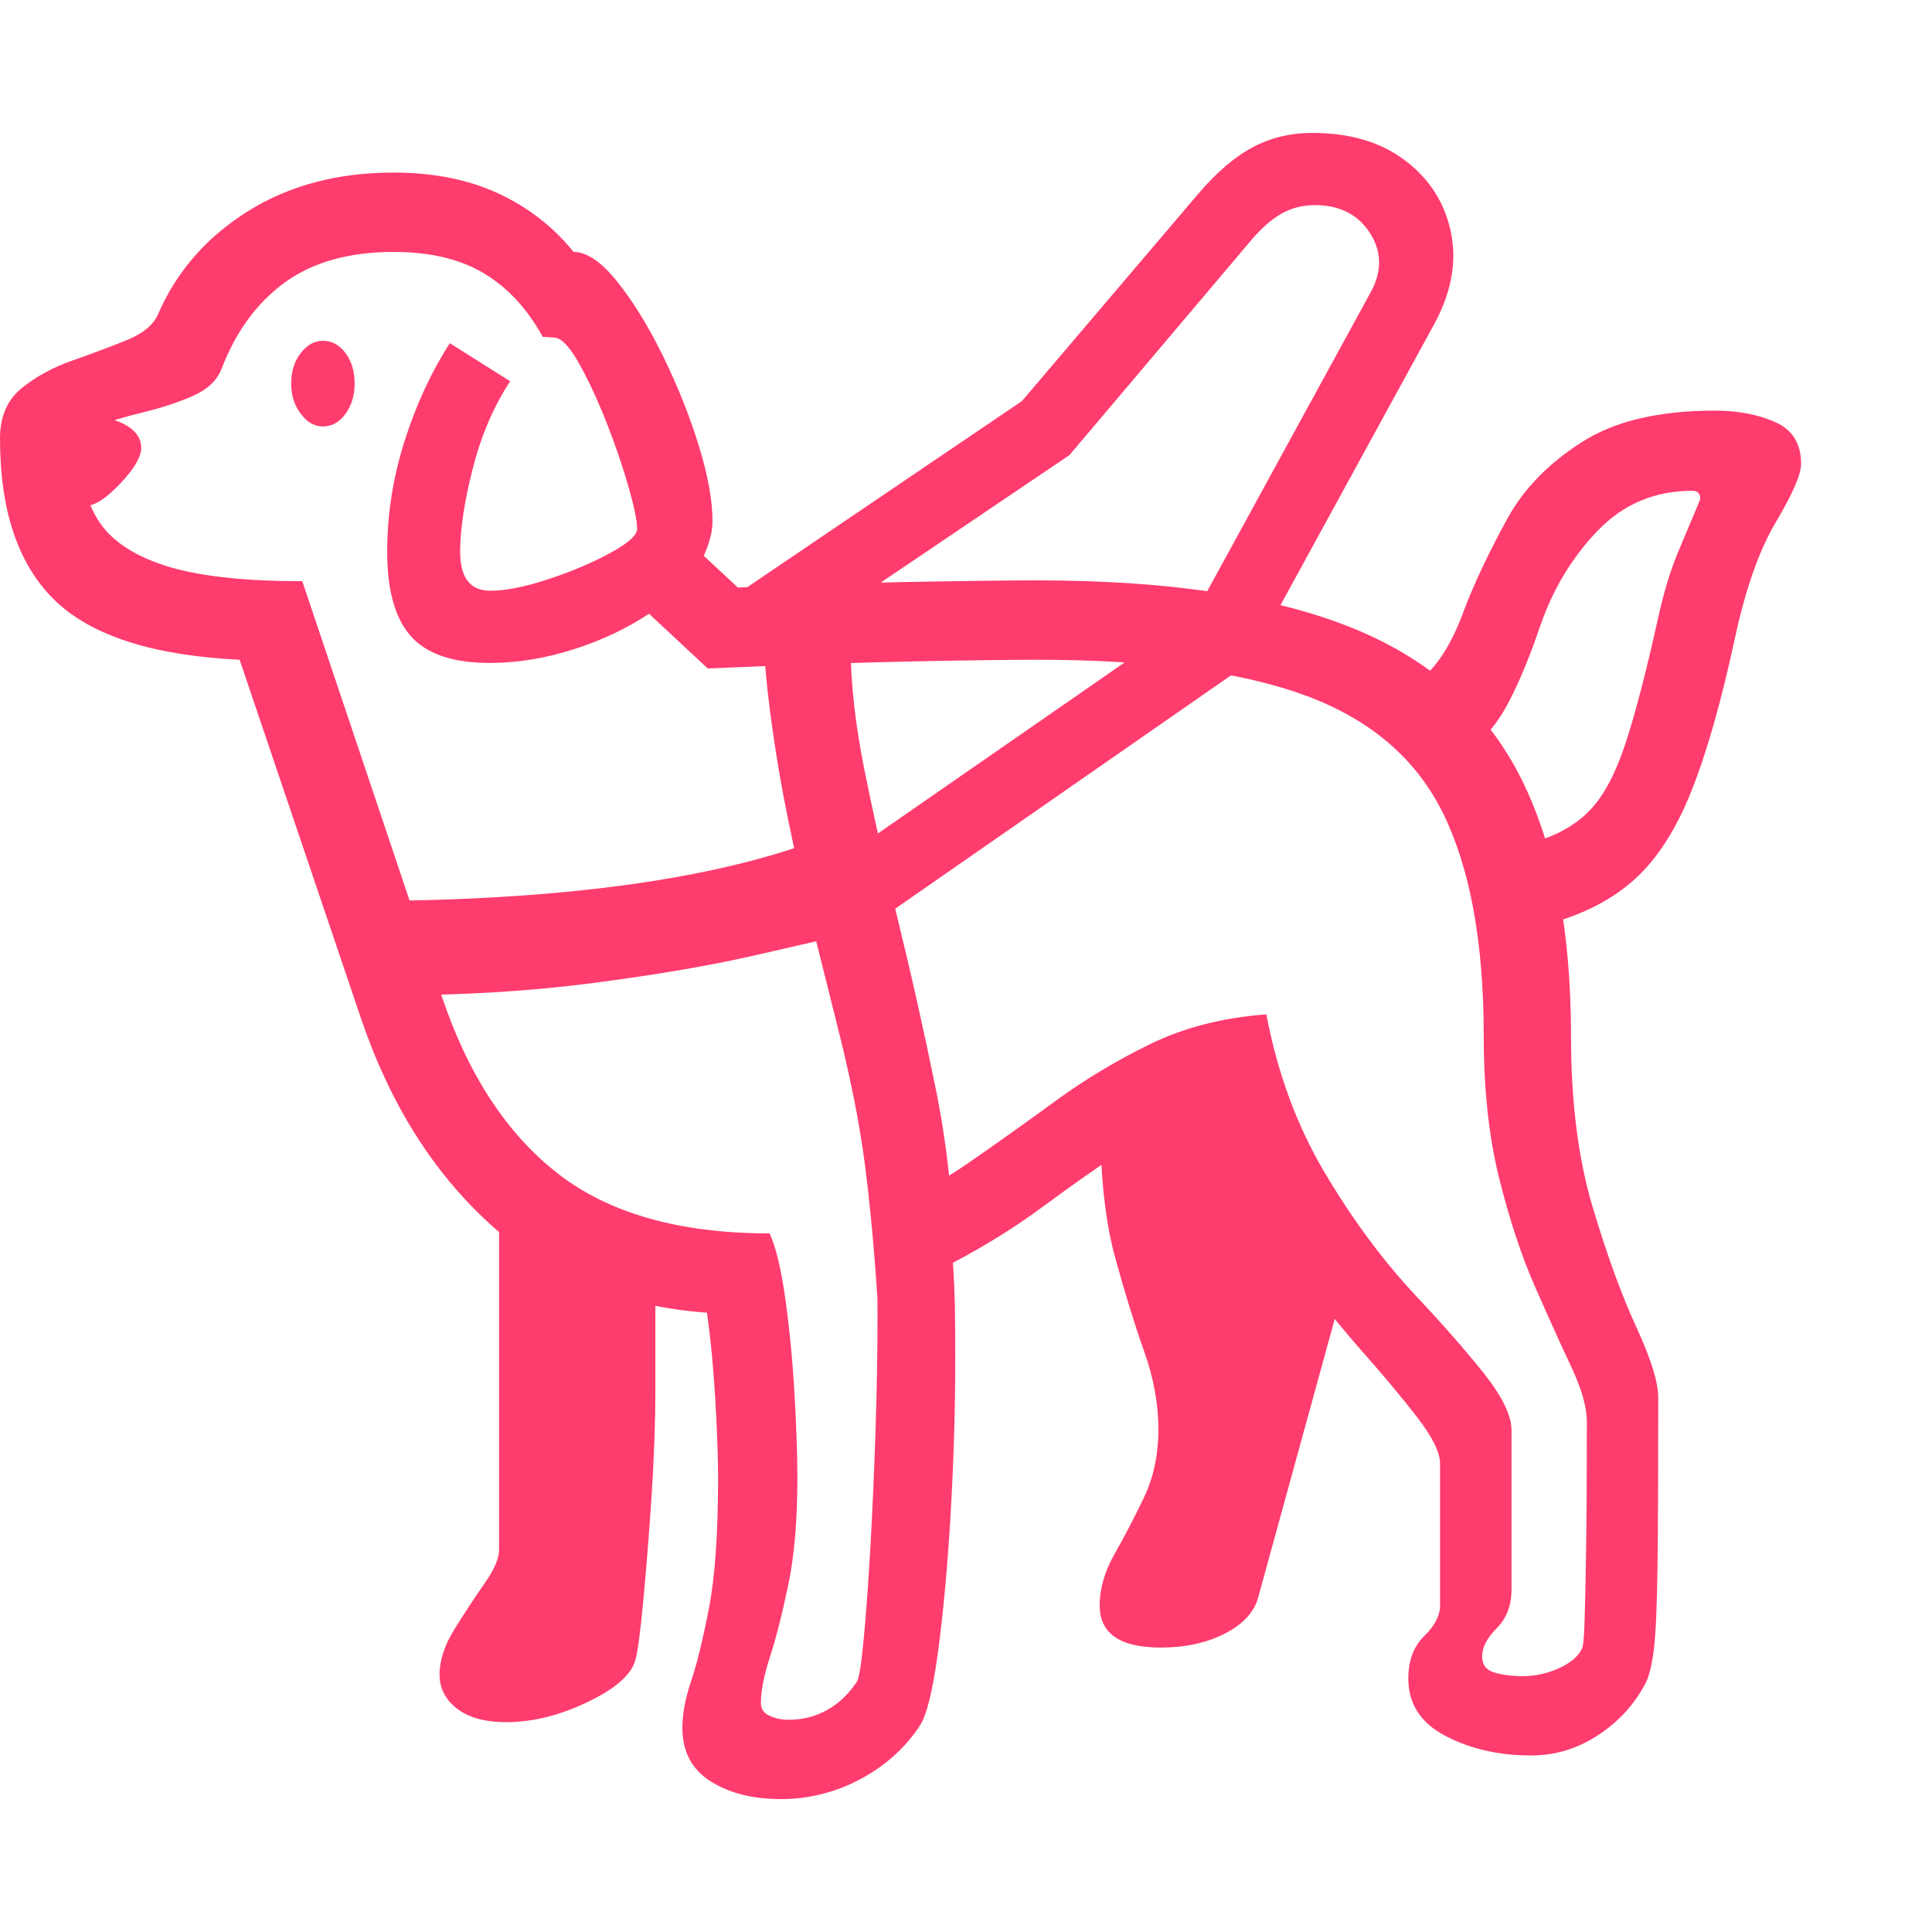 <svg version="1.1" xmlns="http://www.w3.org/2000/svg" style="fill:rgba(0,0,0,1.0)" width="256" height="256" viewBox="0 0 38.047 32.812"><path fill="rgb(255, 60, 110)" d="M15.375 32.812 C14.823 32.812 14.362 32.695 13.992 32.461 C13.622 32.227 13.438 31.875 13.438 31.406 C13.438 31.135 13.495 30.831 13.609 30.492 C13.724 30.154 13.841 29.674 13.961 29.055 C14.081 28.435 14.141 27.583 14.141 26.5 C14.141 26.083 14.122 25.563 14.086 24.938 C14.049 24.312 13.995 23.745 13.922 23.234 C12.224 23.109 10.807 22.534 9.672 21.508 C8.536 20.482 7.682 19.125 7.109 17.438 L4.719 10.375 C3.01 10.292 1.797 9.901 1.078 9.203 C0.359 8.505 0 7.443 0 6.016 C0 5.589 0.141 5.26 0.422 5.031 C0.703 4.802 1.036 4.62 1.422 4.484 C1.807 4.349 2.161 4.216 2.484 4.086 C2.807 3.956 3.016 3.786 3.109 3.578 C3.474 2.734 4.062 2.057 4.875 1.547 C5.688 1.036 6.646 0.781 7.75 0.781 C8.531 0.781 9.216 0.917 9.805 1.188 C10.393 1.458 10.891 1.844 11.297 2.344 C11.557 2.344 11.844 2.539 12.156 2.93 C12.469 3.32 12.768 3.807 13.055 4.391 C13.341 4.974 13.576 5.56 13.758 6.148 C13.94 6.737 14.031 7.234 14.031 7.641 C14.031 7.755 14.016 7.87 13.984 7.984 C13.953 8.099 13.911 8.214 13.859 8.328 L14.531 8.953 C16.031 8.891 17.268 8.852 18.242 8.836 C19.216 8.82 19.948 8.812 20.438 8.812 C22.979 8.812 25.018 9.115 26.555 9.719 C28.091 10.323 29.206 11.284 29.898 12.602 C30.591 13.919 30.938 15.646 30.938 17.781 C30.938 19.083 31.081 20.211 31.367 21.164 C31.654 22.117 31.94 22.904 32.227 23.523 C32.513 24.143 32.656 24.604 32.656 24.906 C32.656 26.396 32.651 27.518 32.641 28.273 C32.63 29.029 32.607 29.557 32.57 29.859 C32.534 30.161 32.479 30.385 32.406 30.531 C32.187 30.948 31.875 31.289 31.469 31.555 C31.062 31.82 30.625 31.953 30.156 31.953 C29.521 31.953 28.958 31.826 28.469 31.57 C27.979 31.315 27.734 30.938 27.734 30.438 C27.734 30.083 27.839 29.805 28.047 29.602 C28.255 29.398 28.359 29.198 28.359 29 L28.359 26.203 C28.359 25.984 28.208 25.68 27.906 25.289 C27.604 24.898 27.214 24.432 26.734 23.891 C26.214 23.297 25.682 22.602 25.141 21.805 C24.599 21.008 24.156 20.135 23.812 19.188 C23.208 19.396 22.643 19.677 22.117 20.031 C21.591 20.385 21.06 20.76 20.523 21.156 C19.987 21.552 19.401 21.917 18.766 22.25 C18.786 22.542 18.799 22.841 18.805 23.148 C18.81 23.456 18.812 23.771 18.812 24.094 C18.812 25.135 18.781 26.18 18.719 27.227 C18.656 28.273 18.573 29.177 18.469 29.938 C18.365 30.698 18.245 31.177 18.109 31.375 C17.818 31.813 17.427 32.161 16.938 32.422 C16.448 32.682 15.927 32.812 15.375 32.812 Z M9.969 31.297 C9.552 31.297 9.229 31.208 9 31.031 C8.771 30.854 8.656 30.63 8.656 30.359 C8.656 30.078 8.755 29.779 8.953 29.461 C9.151 29.143 9.346 28.846 9.539 28.57 C9.732 28.294 9.828 28.073 9.828 27.906 L9.828 21.281 L12.906 22.594 L12.906 24.734 C12.906 25.401 12.88 26.122 12.828 26.898 C12.776 27.674 12.721 28.359 12.664 28.953 C12.607 29.547 12.557 29.917 12.516 30.062 C12.443 30.354 12.13 30.633 11.578 30.898 C11.026 31.164 10.49 31.297 9.969 31.297 Z M1.688 7.344 C1.49 7.344 1.302 7.232 1.125 7.008 C0.948 6.784 0.859 6.547 0.859 6.297 C0.859 6.099 0.948 5.932 1.125 5.797 C1.302 5.661 1.521 5.594 1.781 5.594 C2.073 5.594 2.312 5.651 2.5 5.766 C2.688 5.88 2.781 6.026 2.781 6.203 C2.781 6.38 2.643 6.615 2.367 6.906 C2.091 7.198 1.865 7.344 1.688 7.344 Z M7.641 16.984 L7.078 15.125 C8.349 15.125 9.534 15.081 10.633 14.992 C11.732 14.904 12.737 14.771 13.648 14.594 C14.56 14.417 15.365 14.198 16.062 13.938 L16.656 15.781 C16.312 15.865 15.706 16.005 14.836 16.203 C13.966 16.401 12.911 16.581 11.672 16.742 C10.432 16.904 9.089 16.984 7.641 16.984 Z M15.531 31.25 C15.802 31.25 16.052 31.188 16.281 31.062 C16.51 30.937 16.708 30.75 16.875 30.5 C16.917 30.438 16.961 30.161 17.008 29.672 C17.055 29.182 17.099 28.573 17.141 27.844 C17.182 27.115 17.216 26.349 17.242 25.547 C17.268 24.745 17.281 24 17.281 23.312 C17.281 22.854 17.273 22.443 17.258 22.078 C17.242 21.714 17.219 21.432 17.188 21.234 C17.844 21.016 18.458 20.708 19.031 20.312 C19.604 19.917 20.182 19.505 20.766 19.078 C21.349 18.651 21.977 18.273 22.648 17.945 C23.32 17.617 24.083 17.422 24.938 17.359 C25.156 18.505 25.534 19.534 26.07 20.445 C26.607 21.357 27.198 22.161 27.844 22.859 C28.385 23.432 28.841 23.951 29.211 24.414 C29.581 24.878 29.766 25.255 29.766 25.547 L29.766 28.688 C29.766 29 29.669 29.253 29.477 29.445 C29.284 29.638 29.188 29.823 29.188 30 C29.188 30.167 29.268 30.273 29.43 30.32 C29.591 30.367 29.776 30.391 29.984 30.391 C30.234 30.391 30.474 30.339 30.703 30.234 C30.932 30.13 31.083 30 31.156 29.844 C31.177 29.812 31.193 29.654 31.203 29.367 C31.214 29.081 31.224 28.615 31.234 27.969 C31.245 27.323 31.25 26.458 31.25 25.375 C31.25 25.094 31.148 24.737 30.945 24.305 C30.742 23.872 30.505 23.349 30.234 22.734 C29.964 22.12 29.727 21.404 29.523 20.586 C29.32 19.768 29.219 18.833 29.219 17.781 C29.219 15.958 28.956 14.505 28.43 13.422 C27.904 12.339 27.003 11.56 25.727 11.086 C24.451 10.612 22.677 10.375 20.406 10.375 C19.906 10.375 19.122 10.385 18.055 10.406 C16.987 10.427 15.615 10.474 13.938 10.547 L12.781 9.469 C12.344 9.76 11.846 9.995 11.289 10.172 C10.732 10.349 10.182 10.438 9.641 10.438 C8.922 10.438 8.406 10.263 8.094 9.914 C7.781 9.565 7.625 9.01 7.625 8.25 C7.625 7.51 7.74 6.781 7.969 6.062 C8.198 5.344 8.495 4.703 8.859 4.141 L10.047 4.891 C9.724 5.38 9.479 5.951 9.312 6.602 C9.146 7.253 9.062 7.802 9.062 8.25 C9.062 8.76 9.26 9.016 9.656 9.016 C9.958 9.016 10.339 8.94 10.797 8.789 C11.255 8.638 11.661 8.466 12.016 8.273 C12.37 8.081 12.547 7.922 12.547 7.797 C12.547 7.641 12.49 7.362 12.375 6.961 C12.26 6.56 12.115 6.135 11.938 5.688 C11.76 5.24 11.581 4.854 11.398 4.531 C11.216 4.208 11.057 4.042 10.922 4.031 L10.688 4.016 C10.385 3.464 10 3.047 9.531 2.766 C9.062 2.484 8.469 2.344 7.75 2.344 C6.875 2.344 6.161 2.544 5.609 2.945 C5.057 3.346 4.641 3.917 4.359 4.656 C4.266 4.885 4.073 5.062 3.781 5.188 C3.49 5.313 3.172 5.417 2.828 5.5 C2.484 5.583 2.188 5.672 1.938 5.766 C1.687 5.859 1.562 5.995 1.562 6.172 C1.562 6.734 1.682 7.214 1.922 7.609 C2.161 8.005 2.599 8.307 3.234 8.516 C3.87 8.724 4.776 8.828 5.953 8.828 L8.688 16.969 C9.208 18.531 9.974 19.706 10.984 20.492 C11.995 21.279 13.385 21.672 15.156 21.672 C15.281 21.943 15.385 22.38 15.469 22.984 C15.552 23.589 15.612 24.216 15.648 24.867 C15.685 25.518 15.703 26.062 15.703 26.5 C15.703 27.323 15.643 28.021 15.523 28.594 C15.404 29.167 15.284 29.638 15.164 30.008 C15.044 30.378 14.984 30.682 14.984 30.922 C14.984 31.036 15.042 31.12 15.156 31.172 C15.271 31.224 15.396 31.25 15.531 31.25 Z M22.859 29.828 C22.057 29.828 21.656 29.552 21.656 29 C21.656 28.667 21.753 28.331 21.945 27.992 C22.138 27.654 22.331 27.284 22.523 26.883 C22.716 26.482 22.812 26.031 22.812 25.531 C22.812 25.031 22.719 24.518 22.531 23.992 C22.344 23.466 22.154 22.852 21.961 22.148 C21.768 21.445 21.672 20.578 21.672 19.547 L24.219 18.172 L26.469 22.688 L24.781 28.828 C24.708 29.12 24.492 29.359 24.133 29.547 C23.773 29.734 23.349 29.828 22.859 29.828 Z M17.281 22.984 C17.219 22.005 17.135 21.112 17.031 20.305 C16.927 19.497 16.74 18.563 16.469 17.5 L15.797 14.812 C15.714 14.448 15.617 13.997 15.508 13.461 C15.398 12.924 15.302 12.367 15.219 11.789 C15.135 11.211 15.078 10.677 15.047 10.188 L16.75 10.078 C16.75 10.828 16.844 11.664 17.031 12.586 C17.219 13.508 17.432 14.464 17.672 15.453 C17.943 16.557 18.193 17.672 18.422 18.797 C18.651 19.922 18.766 20.99 18.766 22 Z M6.359 5.781 C6.193 5.781 6.047 5.698 5.922 5.531 C5.797 5.365 5.734 5.167 5.734 4.938 C5.734 4.698 5.797 4.497 5.922 4.336 C6.047 4.174 6.193 4.094 6.359 4.094 C6.536 4.094 6.685 4.174 6.805 4.336 C6.924 4.497 6.984 4.698 6.984 4.938 C6.984 5.167 6.924 5.365 6.805 5.531 C6.685 5.698 6.536 5.781 6.359 5.781 Z M17.062 15.672 L16.25 14.516 L23.531 9.469 L27 3.125 C27.219 2.719 27.211 2.333 26.977 1.969 C26.742 1.604 26.38 1.422 25.891 1.422 C25.661 1.422 25.451 1.474 25.258 1.578 C25.065 1.682 24.865 1.854 24.656 2.094 L21.062 6.344 L15.188 10.312 L14.406 9.156 L20.125 5.281 L23.594 1.203 C23.958 0.776 24.318 0.469 24.672 0.281 C25.026 0.094 25.417 -0 25.844 -0 C26.594 -0 27.208 0.185 27.688 0.555 C28.167 0.924 28.464 1.401 28.578 1.984 C28.693 2.568 28.573 3.177 28.219 3.812 L24.594 10.438 Z M30.484 15.578 L30.25 13.953 C30.698 13.818 31.055 13.609 31.32 13.328 C31.586 13.047 31.815 12.615 32.008 12.031 C32.201 11.448 32.411 10.641 32.641 9.609 C32.755 9.078 32.893 8.62 33.055 8.234 C33.216 7.849 33.354 7.521 33.469 7.25 C33.49 7.198 33.487 7.151 33.461 7.109 C33.435 7.068 33.391 7.047 33.328 7.047 C32.589 7.047 31.966 7.31 31.461 7.836 C30.956 8.362 30.578 8.99 30.328 9.719 C30.13 10.302 29.927 10.794 29.719 11.195 C29.51 11.596 29.266 11.901 28.984 12.109 L28.016 10.734 C28.328 10.464 28.591 10.042 28.805 9.469 C29.018 8.896 29.318 8.26 29.703 7.562 C30.026 6.99 30.51 6.497 31.156 6.086 C31.802 5.674 32.672 5.469 33.766 5.469 C34.224 5.469 34.622 5.544 34.961 5.695 C35.299 5.846 35.469 6.12 35.469 6.516 C35.469 6.724 35.305 7.104 34.977 7.656 C34.648 8.208 34.38 8.964 34.172 9.922 C33.901 11.182 33.615 12.193 33.312 12.953 C33.01 13.714 32.638 14.294 32.195 14.695 C31.753 15.096 31.182 15.391 30.484 15.578 Z M38.047 27.344" /></svg>